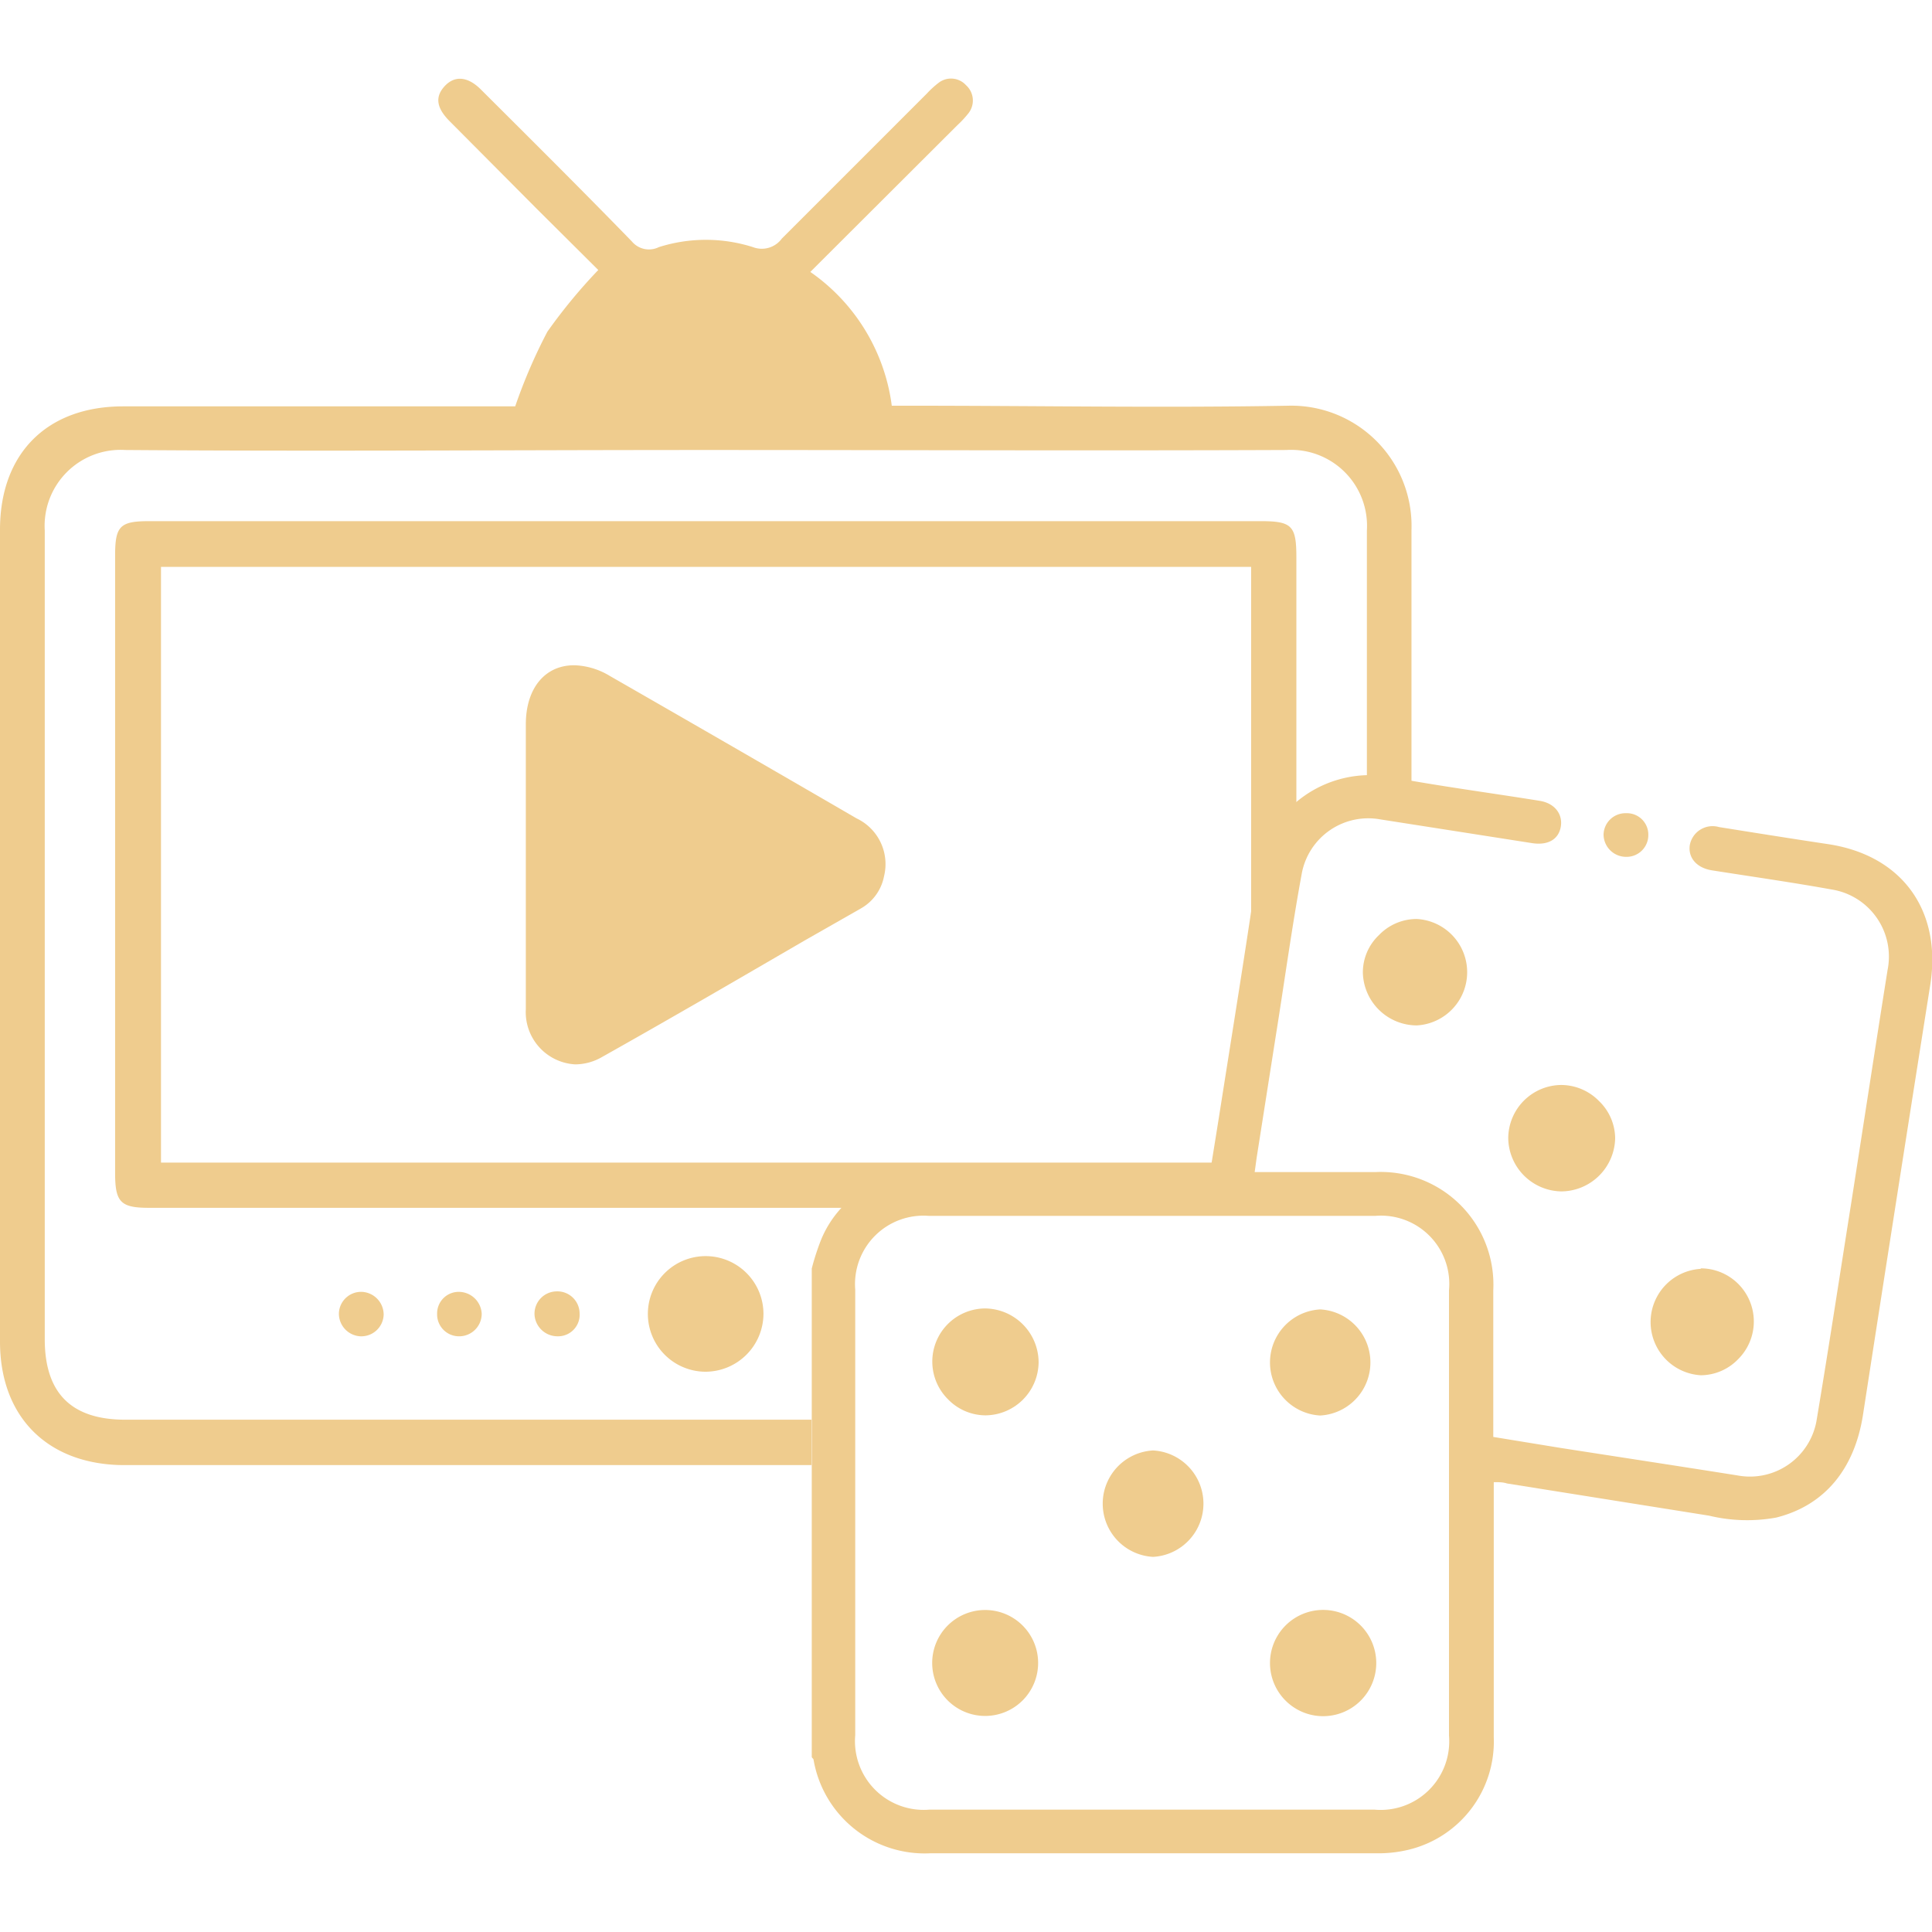 <svg xmlns="http://www.w3.org/2000/svg" viewBox="0 0 120 120"><defs><style>.cls-1{fill:#efcc8e;}</style></defs><title>ICON</title><g id="圖層_1" data-name="圖層 1"><path class="cls-1" d="M80,25.2c-7.79.14-15.58,0-23.38,0H55.39a12,12,0,0,0-5.06-8.31l9.14-9.12a6.43,6.43,0,0,0,.67-.72A1.28,1.28,0,0,0,60,5.29a1.26,1.26,0,0,0-1.71-.14,5.8,5.8,0,0,0-.73.67c-3,3-6,6-9,9a1.54,1.54,0,0,1-1.79.53,9.65,9.65,0,0,0-5.85,0A1.38,1.38,0,0,1,39.25,15C36.14,11.8,33,8.68,29.87,5.56c-.82-.82-1.63-.88-2.25-.21s-.5,1.36.29,2.16L33.37,13l3.79,3.77A33.7,33.7,0,0,0,34,20.6a33,33,0,0,0-2,4.64H7.65C2.92,25.24,0,28.16,0,32.9Q0,58.12,0,83.33C0,88,2.94,90.94,7.6,91H50.4V88.18H7.78c-3.35,0-5-1.65-5-5,0-16.74,0-33.48,0-50.23a4.72,4.72,0,0,1,5-5c12,.09,24,0,36.06,0s24,.05,36.06,0a4.72,4.72,0,0,1,5,5q0,8.25,0,16.47a6.7,6.7,0,0,1,1.42.11l1.35.24q0-8.41,0-16.85A7.47,7.47,0,0,0,80,25.2Z"/><path class="cls-1" d="M78.31,32.37H9.26c-1.81,0-2.11.31-2.11,2.13V72.86c0,1.81.34,2.16,2.11,2.16H54a6.66,6.66,0,0,1,3.25-.81c5.68-.07,11.37,0,17.06,0h.87c.11-.68.22-1.34.33-2H10v-37H77.71V57.93c.11-.76.23-1.52.34-2.29a7.19,7.19,0,0,1,2.47-4.53V34.62C80.52,32.66,80.25,32.37,78.31,32.37Z"/><path class="cls-1" d="M29.92,81.6A1.4,1.4,0,0,1,28.52,83a1.36,1.36,0,0,1-1.37-1.39,1.34,1.34,0,0,1,1.37-1.37A1.43,1.43,0,0,1,29.92,81.6Z"/><path class="cls-1" d="M34.56,80.21A1.38,1.38,0,0,1,36,81.56,1.34,1.34,0,0,1,34.64,83a1.43,1.43,0,0,1-1.44-1.34A1.39,1.39,0,0,1,34.56,80.21Z"/><path class="cls-1" d="M23.83,81.66A1.39,1.39,0,0,1,22.38,83a1.41,1.41,0,0,1-1.33-1.44,1.38,1.38,0,0,1,1.44-1.32A1.42,1.42,0,0,1,23.83,81.66Z"/><path class="cls-1" d="M43.83,85.2a3.59,3.59,0,1,1,3.59-3.62,3.61,3.61,0,0,1-3.57,3.62Z"/><path class="cls-1" d="M35.73,66.11a3.25,3.25,0,0,1-3.07-3.43v-.17q0-4.4,0-8.81V51.21c0-2.07,0-4.15,0-6.22,0-2.23,1.18-3.67,3-3.67a4.49,4.49,0,0,1,2.21.66c4.22,2.42,9.77,5.62,15.33,8.85a3.14,3.14,0,0,1,1.71,3.59,2.93,2.93,0,0,1-1.43,2l-3.51,2c-4.11,2.39-8.37,4.87-12.59,7.24A3.35,3.35,0,0,1,35.73,66.11Z"/><path class="cls-1" d="M113.54,52.43c-2.26-.34-4.52-.7-6.77-1.06a1.44,1.44,0,0,0-1.81,1.1c-.13.8.42,1.44,1.38,1.59,2.48.39,5,.75,7.44,1.19a4.22,4.22,0,0,1,3.46,5c-.76,4.78-1.49,9.57-2.24,14.36-.72,4.54-1.41,9.08-2.17,13.62a4.2,4.2,0,0,1-4.92,3.41c-3.66-.58-7.33-1.14-11-1.71l-4.16-.68V80.15a7,7,0,0,0-7.33-7.35H77.93c.06-.42.1-.74.14-1l1.17-7.45c.54-3.37,1-6.76,1.62-10.12a4.2,4.2,0,0,1,4.85-3.34l9.46,1.48c1,.15,1.63-.25,1.77-1s-.32-1.47-1.31-1.63c-3.1-.5-6.23-.91-9.32-1.49a7.1,7.1,0,0,0-8.26,6.09c-.7,4.77-1.47,9.53-2.22,14.29-.22,1.41-.45,2.81-.68,4.25h-.87c-5.69,0-11.38,0-17.06,0A6.65,6.65,0,0,0,51,77a15,15,0,0,0-.58,1.79v30.33c0,.06.1.11.11.17a7,7,0,0,0,7.27,5.82H85.45a8,8,0,0,0,2-.21,6.91,6.91,0,0,0,5.33-7c0-5,0-10,0-15v-.84c.33,0,.58,0,.82.08l12.55,2a10.1,10.1,0,0,0,4.17.12c3-.75,4.86-3,5.39-6.36q2.07-13.39,4.19-26.78C120.6,56.53,118.13,53.12,113.54,52.43ZM90,107.8a4.26,4.26,0,0,1-4.63,4.6H57.73a4.27,4.27,0,0,1-4.61-4.63V80.1a4.25,4.25,0,0,1,4.57-4.58H85.43A4.24,4.24,0,0,1,90,80.14Z"/><path class="cls-1" d="M88,57.08a3.25,3.25,0,0,0-2.35,1,3.19,3.19,0,0,0-1,2.34A3.36,3.36,0,0,0,88,63.69h0a3.31,3.31,0,0,0,0-6.61Z"/><path class="cls-1" d="M99.32,68.39a3.3,3.3,0,0,0-2.35-1h0a3.32,3.32,0,0,0-3.29,3.31A3.35,3.35,0,0,0,97,74h0a3.37,3.37,0,0,0,3.32-3.29A3.24,3.24,0,0,0,99.32,68.39Z"/><path class="cls-1" d="M105.65,78.81a3.31,3.31,0,0,0,0,6.61h0a3.25,3.25,0,0,0,2.31-1,3.3,3.3,0,0,0-2.34-5.64Z"/><path class="cls-1" d="M101,50.51a1.33,1.33,0,0,1,1.38,1.35A1.35,1.35,0,0,1,101,53.22a1.4,1.4,0,0,1-1.4-1.37A1.36,1.36,0,0,1,101,50.51Z"/><path class="cls-1" d="M61.2,81.27h0a3.3,3.3,0,0,0-2.32,5.64,3.27,3.27,0,0,0,2.33,1h0a3.33,3.33,0,0,0,3.3-3.3A3.36,3.36,0,0,0,61.2,81.27Z"/><path class="cls-1" d="M71.62,90.09h0a3.31,3.31,0,0,0,0,6.61h0a3.31,3.31,0,0,0,0-6.61Z"/><path class="cls-1" d="M61.18,100a3.29,3.29,0,1,0,3.3,3.28A3.29,3.29,0,0,0,61.18,100Z"/><path class="cls-1" d="M82,100a3.3,3.3,0,0,0,0,6.59h0A3.3,3.3,0,1,0,82,100Z"/><path class="cls-1" d="M82,81.33h0a3.3,3.3,0,0,0,0,6.59h0a3.3,3.3,0,0,0,0-6.59Z"/></g></svg>